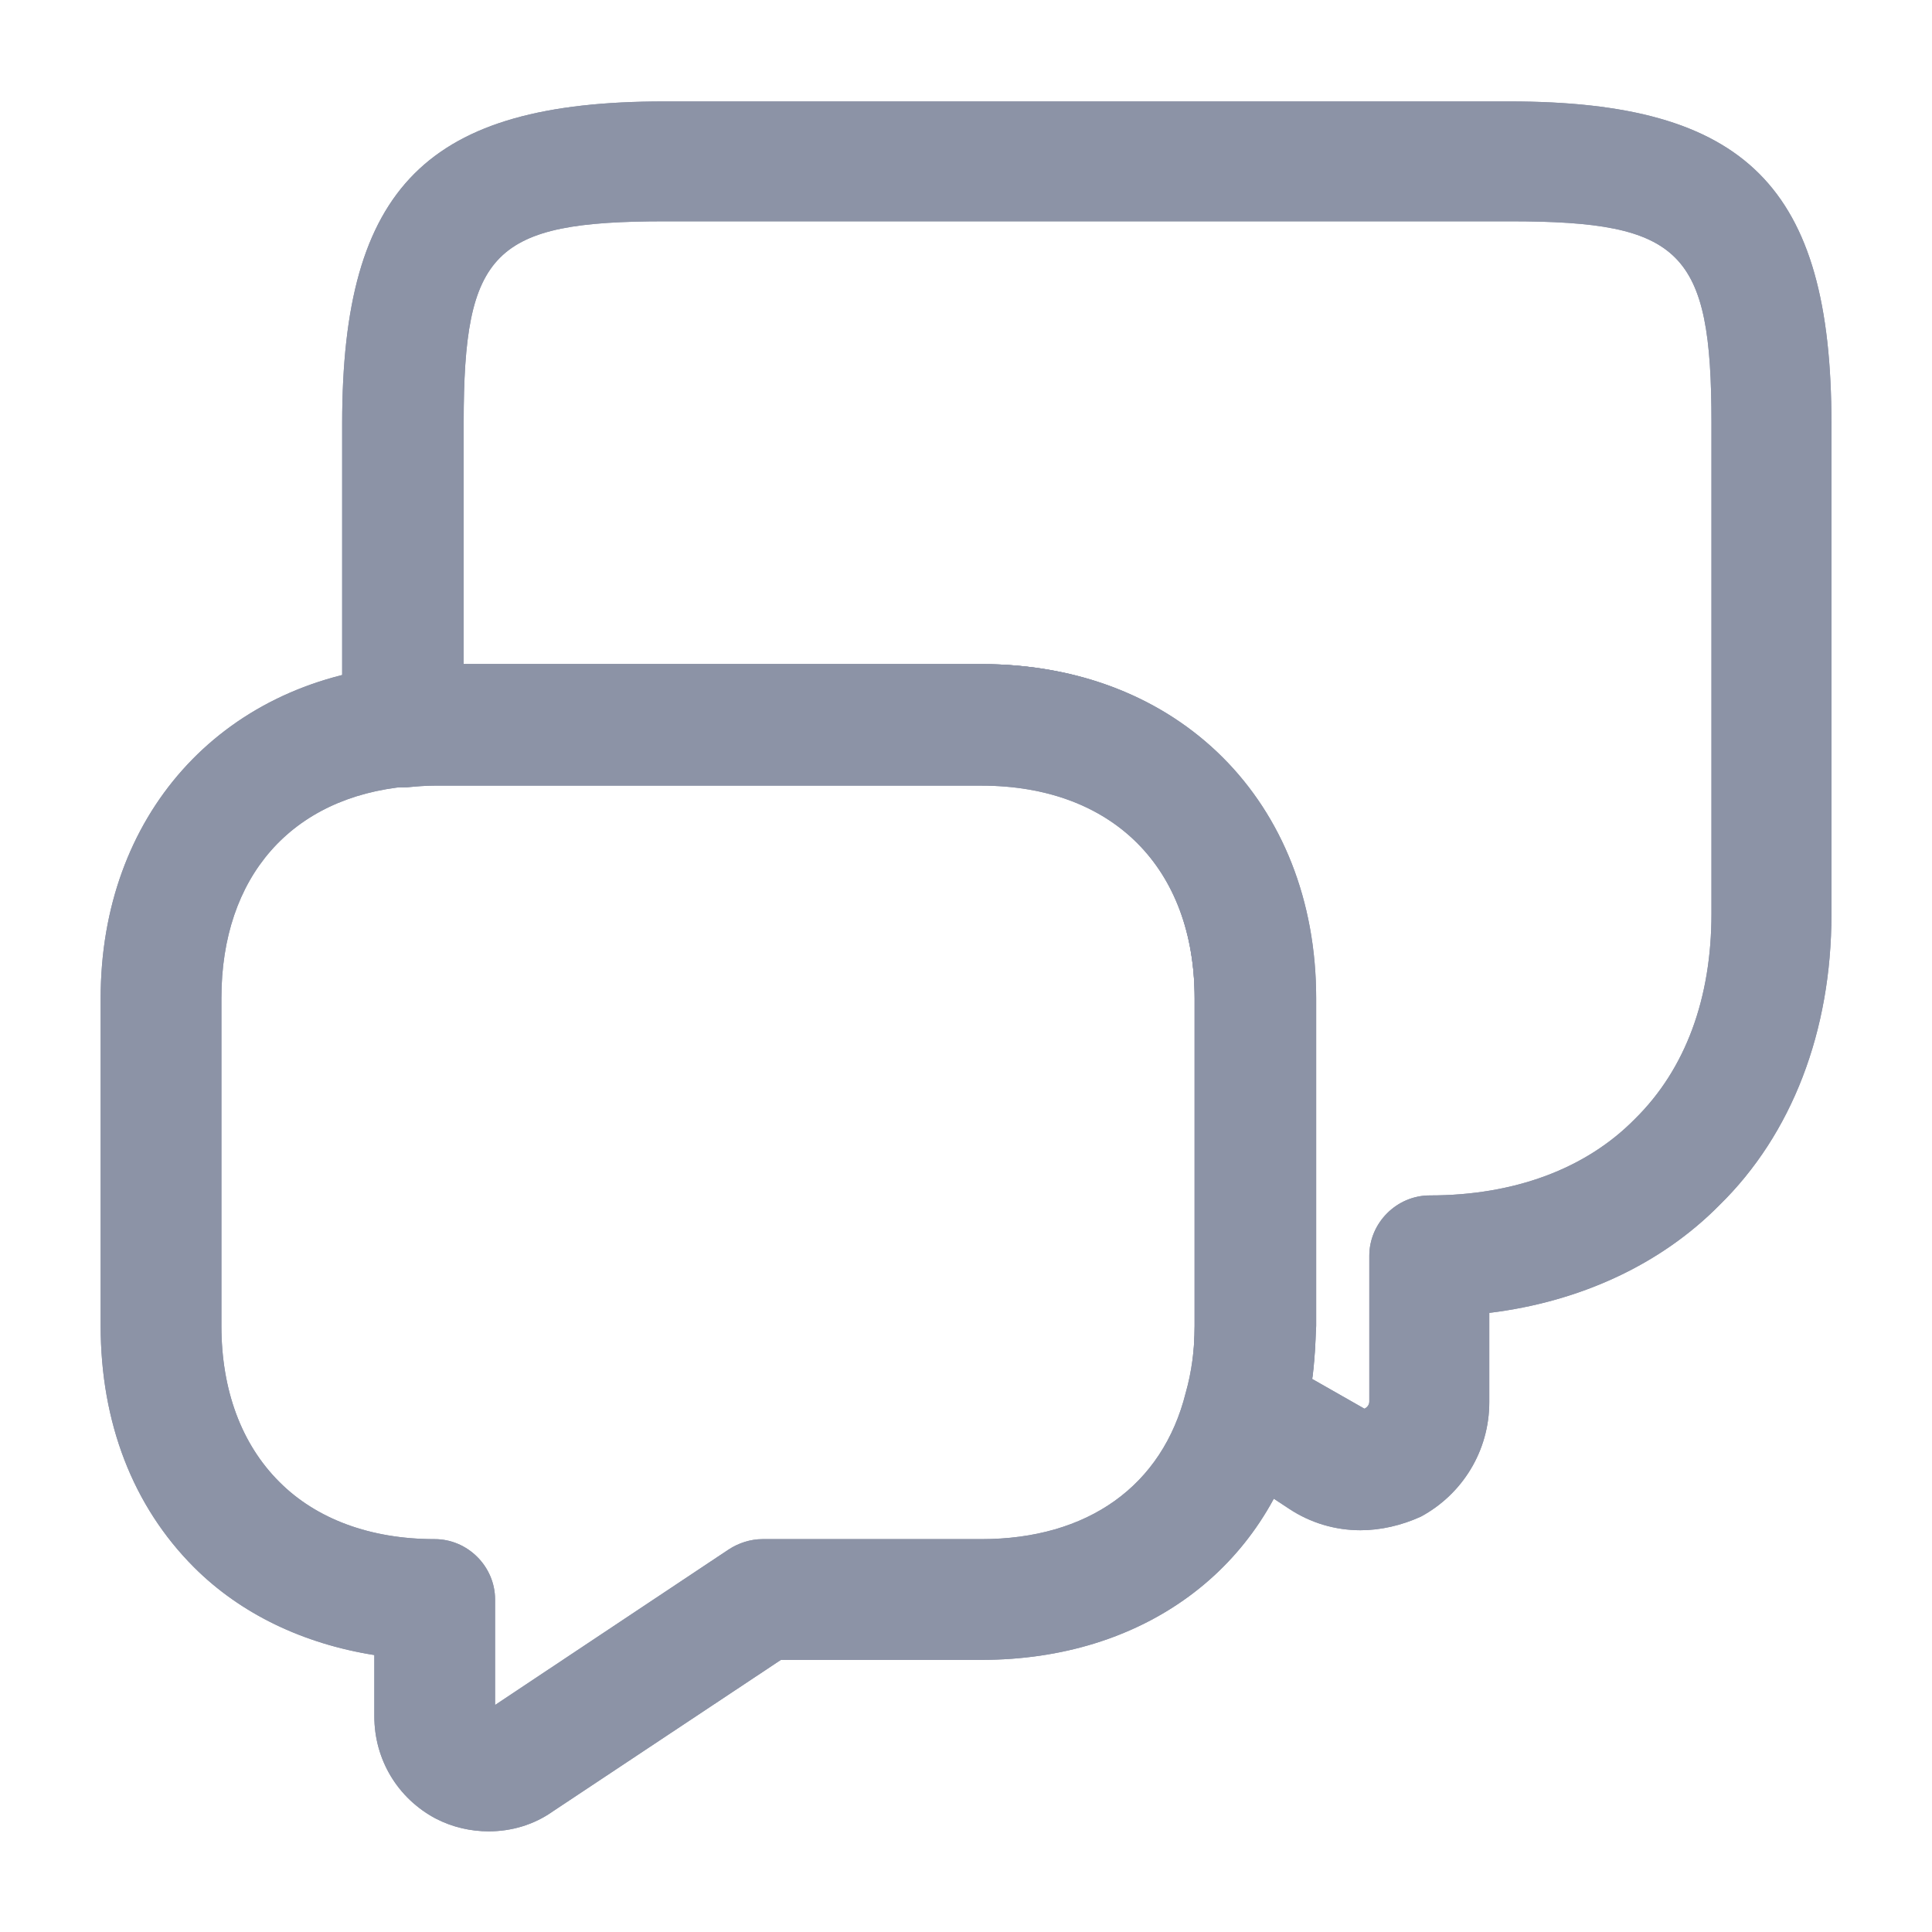 <svg width="20" height="20" viewBox="0 0 20 20" fill="none" xmlns="http://www.w3.org/2000/svg">
<path d="M14.084 15.841C13.825 15.841 13.567 15.767 13.342 15.617L12.542 15.091C12.317 14.941 12.209 14.658 12.284 14.4C12.342 14.208 12.367 13.983 12.367 13.733V10.341C12.367 8.983 11.517 8.133 10.159 8.133H4.5C4.4 8.133 4.309 8.141 4.217 8.15C4.042 8.158 3.875 8.1 3.742 7.983C3.609 7.866 3.542 7.7 3.542 7.525V4.383C3.542 1.933 4.425 1.05 6.875 1.05H15.625C18.075 1.05 18.959 1.933 18.959 4.383V9.466C18.959 10.675 18.55 11.741 17.8 12.475C17.2 13.083 16.367 13.475 15.417 13.591V14.516C15.417 15.016 15.142 15.466 14.709 15.7C14.509 15.791 14.292 15.841 14.084 15.841ZM13.584 14.275L14.125 14.583C14.175 14.558 14.175 14.516 14.175 14.508V13C14.175 12.658 14.459 12.375 14.8 12.375C15.675 12.375 16.417 12.1 16.925 11.583C17.45 11.066 17.717 10.333 17.717 9.458V4.375C17.717 2.6 17.409 2.291 15.634 2.291H6.884C5.109 2.291 4.8 2.6 4.8 4.375V6.875H10.167C12.2 6.875 13.625 8.3 13.625 10.333V13.725C13.617 13.916 13.609 14.1 13.584 14.275Z" fill="#8C93A6"/>
<path d="M14.084 15.841C13.825 15.841 13.567 15.767 13.342 15.617L12.542 15.091C12.317 14.941 12.209 14.658 12.284 14.4C12.342 14.208 12.367 13.983 12.367 13.733V10.341C12.367 8.983 11.517 8.133 10.159 8.133H4.5C4.4 8.133 4.309 8.141 4.217 8.15C4.042 8.158 3.875 8.1 3.742 7.983C3.609 7.866 3.542 7.7 3.542 7.525V4.383C3.542 1.933 4.425 1.05 6.875 1.05H15.625C18.075 1.05 18.959 1.933 18.959 4.383V9.466C18.959 10.675 18.55 11.741 17.8 12.475C17.2 13.083 16.367 13.475 15.417 13.591V14.516C15.417 15.016 15.142 15.466 14.709 15.7C14.509 15.791 14.292 15.841 14.084 15.841ZM13.584 14.275L14.125 14.583C14.175 14.558 14.175 14.516 14.175 14.508V13C14.175 12.658 14.459 12.375 14.8 12.375C15.675 12.375 16.417 12.1 16.925 11.583C17.45 11.066 17.717 10.333 17.717 9.458V4.375C17.717 2.6 17.409 2.291 15.634 2.291H6.884C5.109 2.291 4.8 2.6 4.8 4.375V6.875H10.167C12.2 6.875 13.625 8.3 13.625 10.333V13.725C13.617 13.916 13.609 14.1 13.584 14.275Z" fill="#8C93A6"/>
<path d="M5.059 18.958C4.875 18.958 4.684 18.916 4.509 18.825C4.117 18.616 3.875 18.216 3.875 17.767V17.133C3.142 17.017 2.492 16.708 2.009 16.225C1.375 15.591 1.042 14.725 1.042 13.725V10.333C1.042 8.45 2.275 7.066 4.109 6.891C4.242 6.883 4.367 6.875 4.5 6.875H10.159C12.192 6.875 13.617 8.3 13.617 10.333V13.725C13.617 14.091 13.575 14.433 13.484 14.742C13.109 16.241 11.834 17.183 10.159 17.183H8.084L5.725 18.75C5.525 18.892 5.292 18.958 5.059 18.958ZM4.5 8.125C4.4 8.125 4.309 8.133 4.217 8.141C3.017 8.25 2.292 9.075 2.292 10.333V13.725C2.292 14.391 2.5 14.95 2.892 15.341C3.275 15.725 3.834 15.933 4.5 15.933C4.842 15.933 5.125 16.216 5.125 16.558V17.65L7.542 16.041C7.642 15.975 7.767 15.933 7.892 15.933H10.159C11.259 15.933 12.034 15.383 12.275 14.416C12.334 14.208 12.367 13.975 12.367 13.725V10.333C12.367 8.975 11.517 8.125 10.159 8.125H4.5Z" fill="#8C93A6"/>
<path d="M5.059 18.958C4.875 18.958 4.684 18.916 4.509 18.825C4.117 18.616 3.875 18.216 3.875 17.767V17.133C3.142 17.017 2.492 16.708 2.009 16.225C1.375 15.591 1.042 14.725 1.042 13.725V10.333C1.042 8.45 2.275 7.066 4.109 6.891C4.242 6.883 4.367 6.875 4.5 6.875H10.159C12.192 6.875 13.617 8.3 13.617 10.333V13.725C13.617 14.091 13.575 14.433 13.484 14.742C13.109 16.241 11.834 17.183 10.159 17.183H8.084L5.725 18.75C5.525 18.892 5.292 18.958 5.059 18.958ZM4.5 8.125C4.4 8.125 4.309 8.133 4.217 8.141C3.017 8.25 2.292 9.075 2.292 10.333V13.725C2.292 14.391 2.5 14.95 2.892 15.341C3.275 15.725 3.834 15.933 4.5 15.933C4.842 15.933 5.125 16.216 5.125 16.558V17.65L7.542 16.041C7.642 15.975 7.767 15.933 7.892 15.933H10.159C11.259 15.933 12.034 15.383 12.275 14.416C12.334 14.208 12.367 13.975 12.367 13.725V10.333C12.367 8.975 11.517 8.125 10.159 8.125H4.5Z" fill="#8C93A6"/>
</svg>
